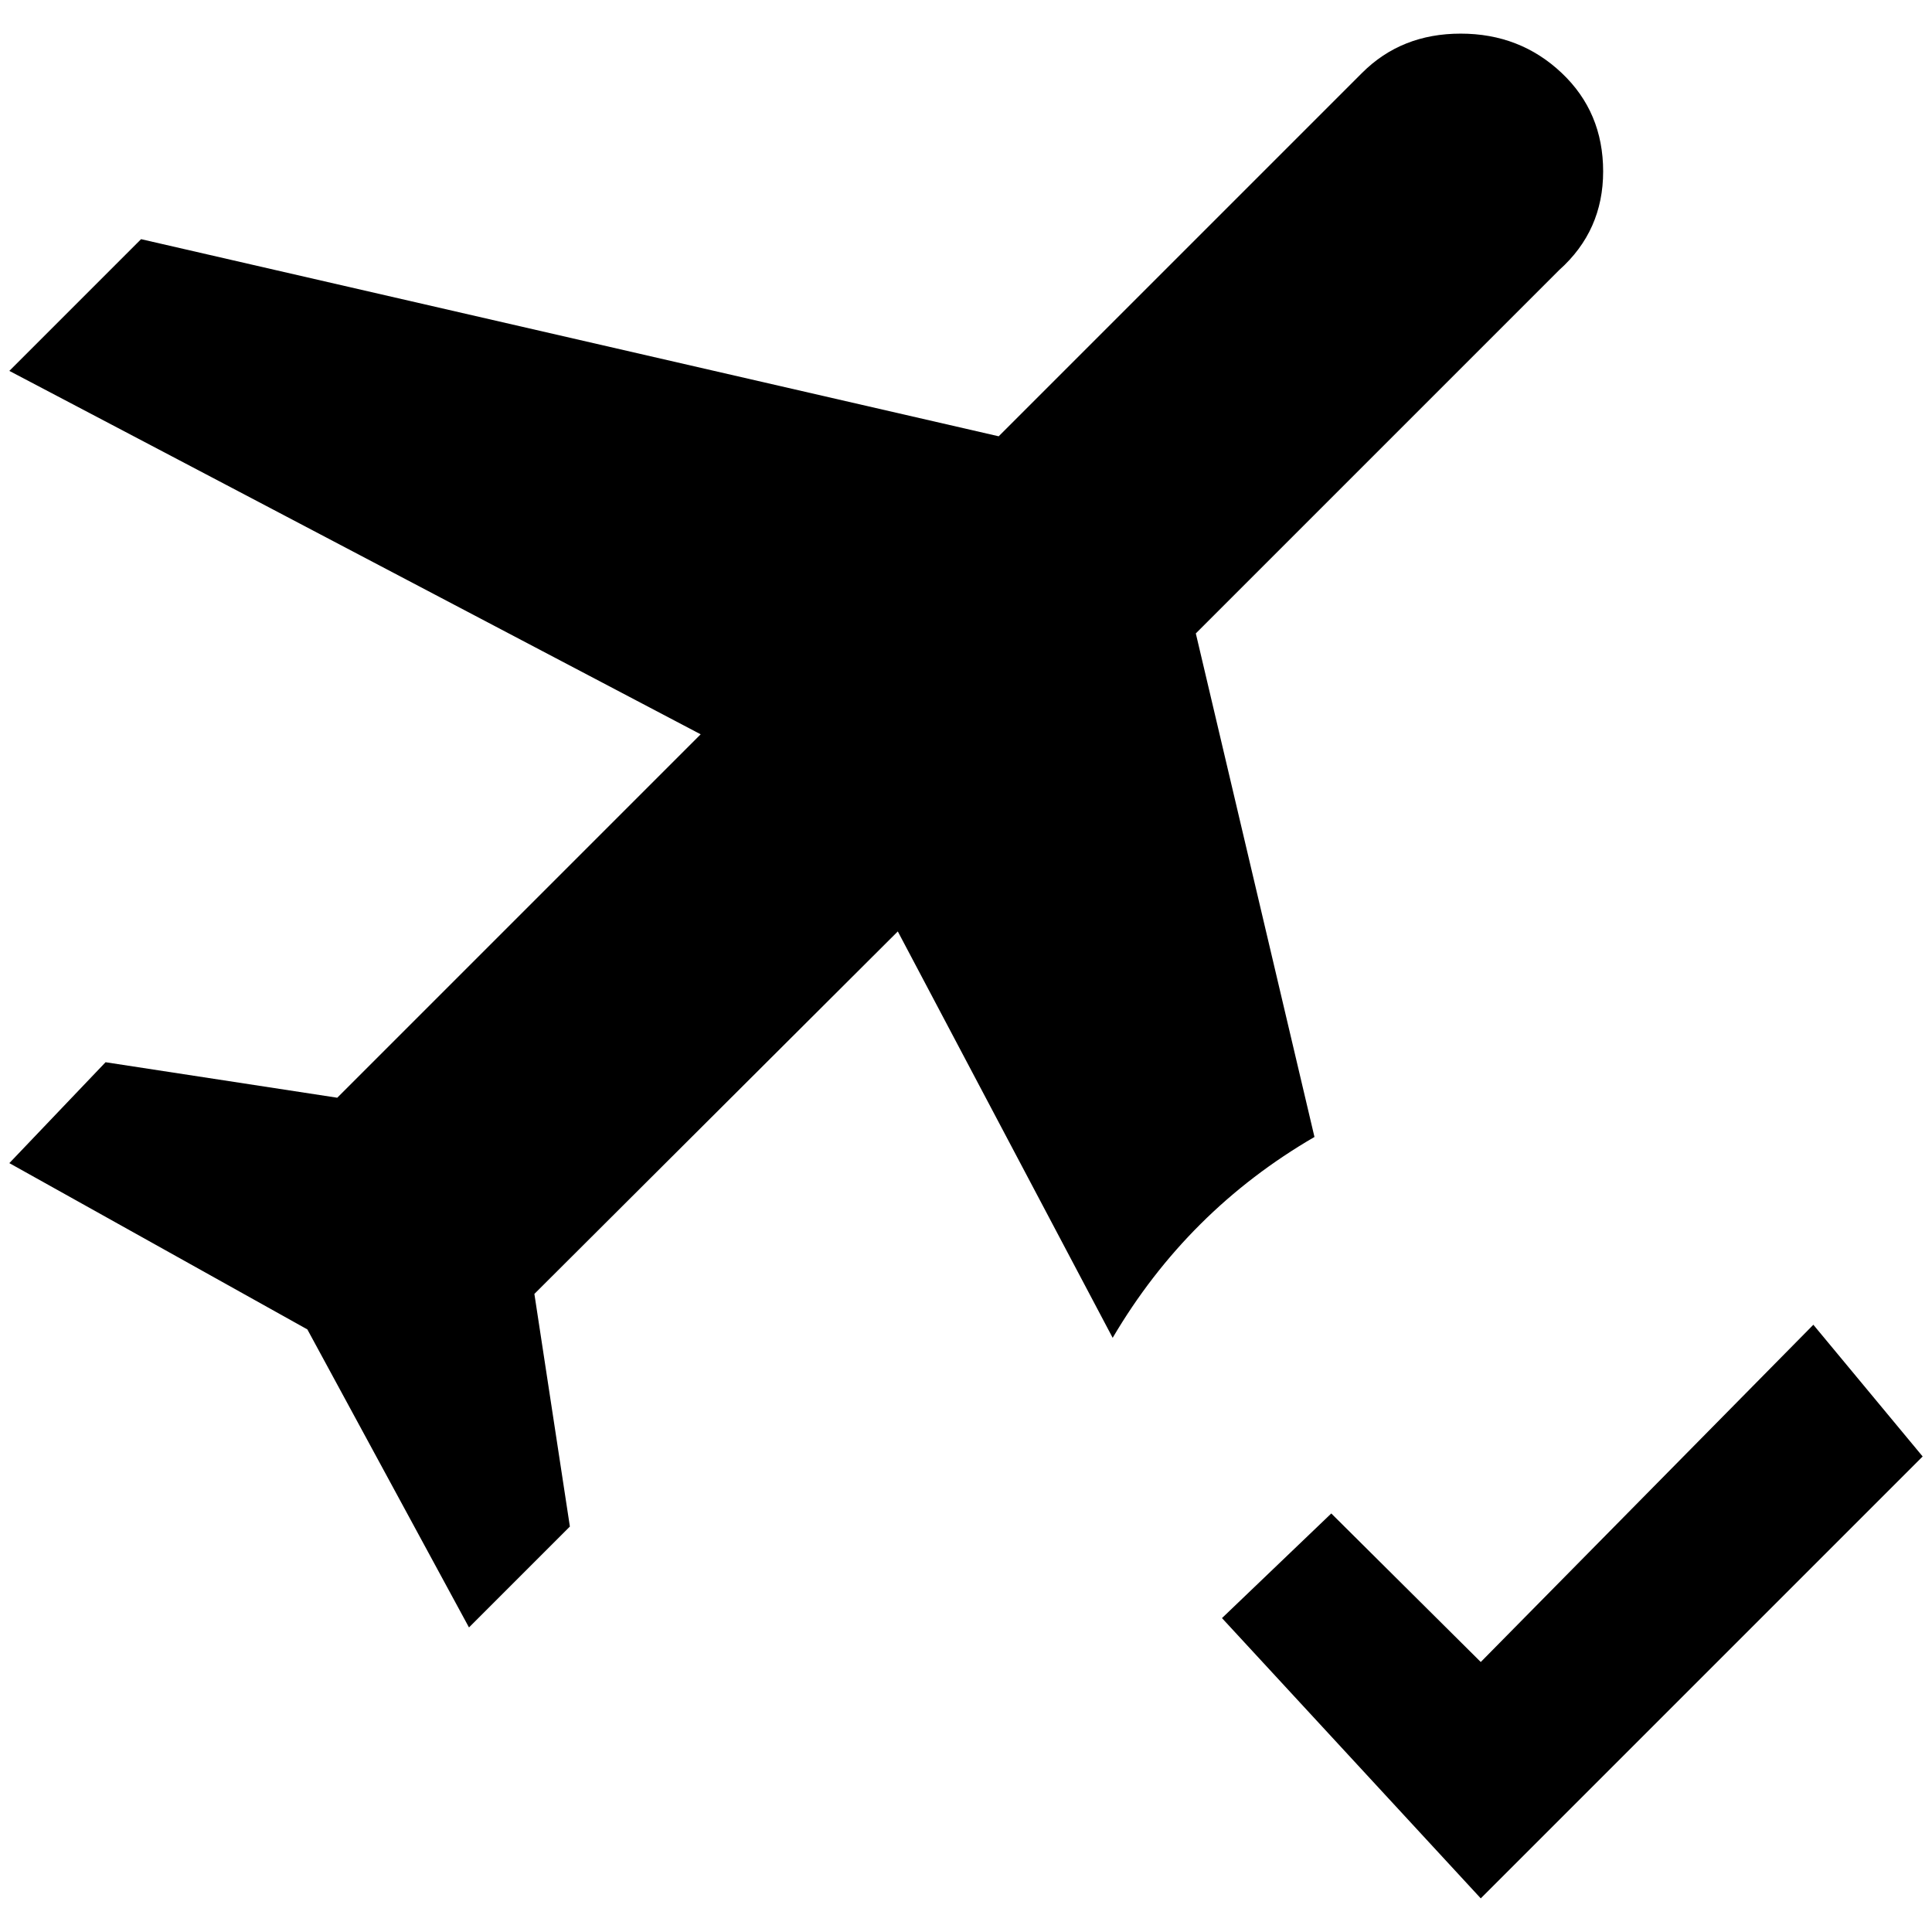 <?xml version="1.0" standalone="no"?>
<!DOCTYPE svg PUBLIC "-//W3C//DTD SVG 1.1//EN" "http://www.w3.org/Graphics/SVG/1.1/DTD/svg11.dtd" >
<svg xmlns="http://www.w3.org/2000/svg" xmlns:xlink="http://www.w3.org/1999/xlink" version="1.1" width="2048" height="2048" viewBox="-10 0 2068 2048">
   <path fill="currentColor"
d="M1397 1207q-136 79 -216 215l-230 -435l-389 388l38 249l-108 108l-173 -319l-319 -178l103 -108l248 38l389 -389l-740 -389l141 -141l918 211l389 -389q42 -42 105.5 -42t108 42t44.5 105.5t-47 105.5l-389 389zM1931 1408l-356 361l-160 -159l-117 112l277 300
l473 -473z" />
</svg>
